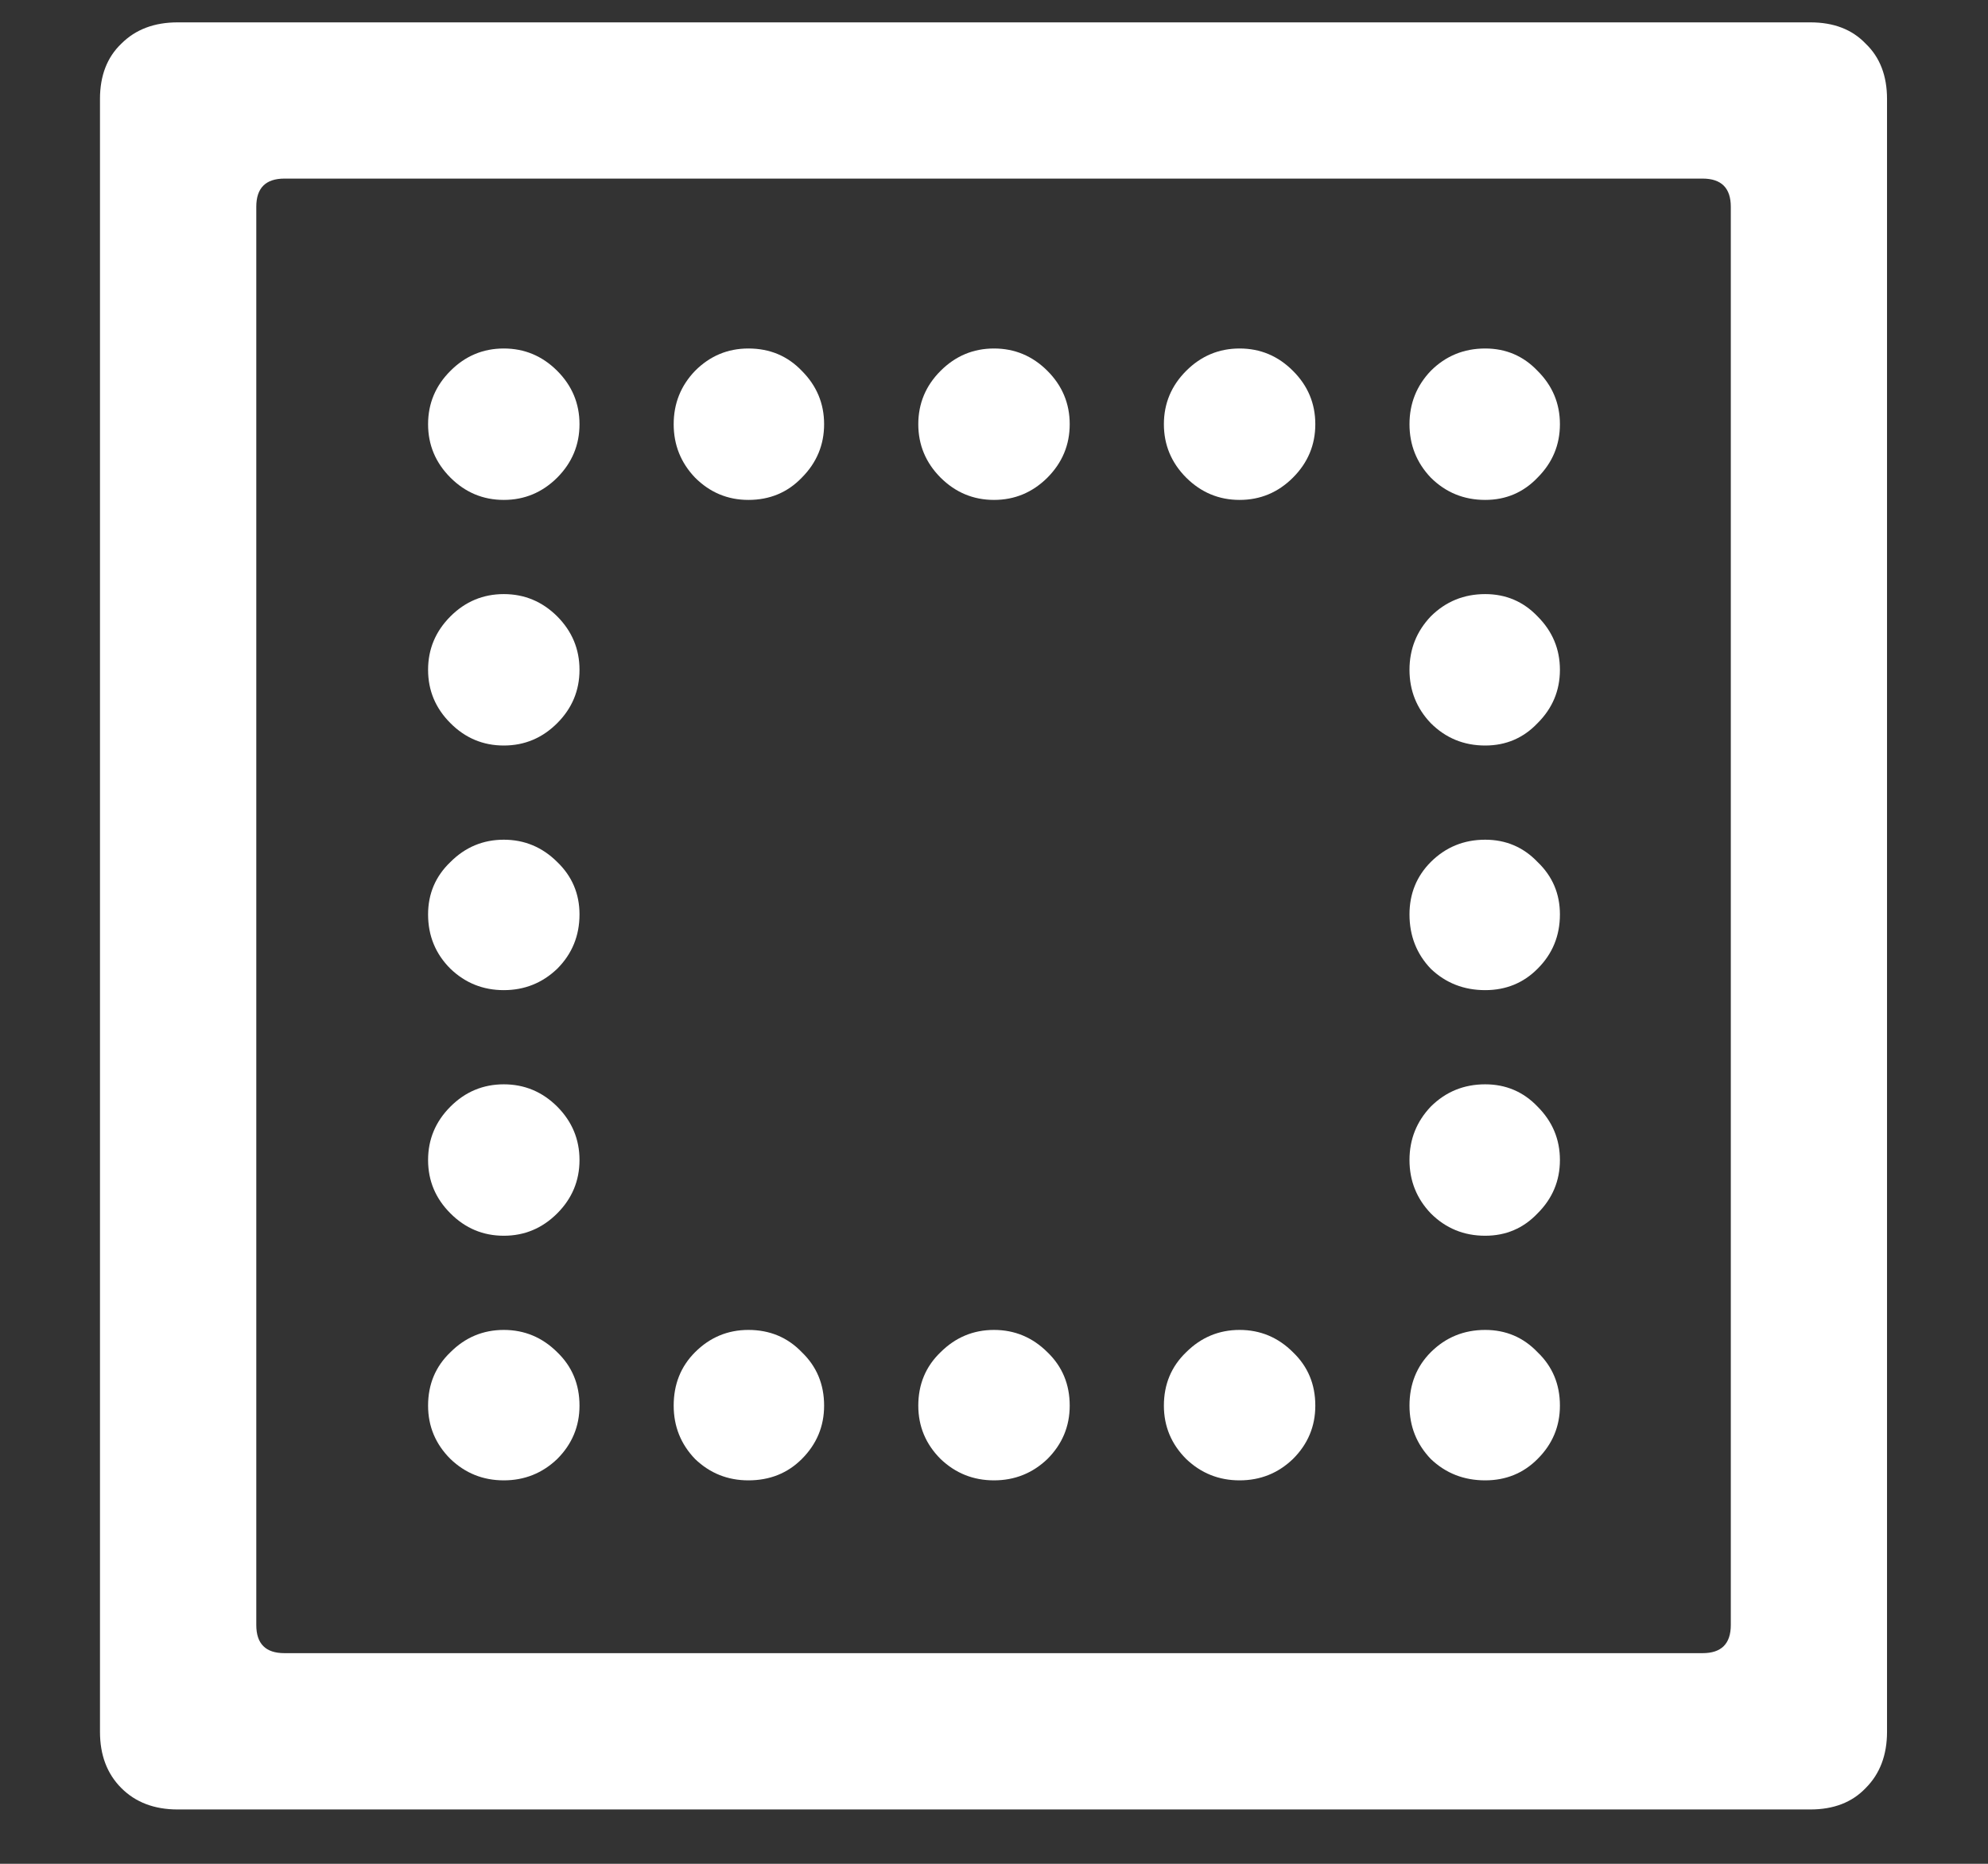 <?xml version="1.0" encoding="UTF-8"?>
<svg xmlns="http://www.w3.org/2000/svg" xmlns:xlink="http://www.w3.org/1999/xlink" width="24" height="22.5" viewBox="0 0 24 22.5" version="1.1">
<rect x="0" y="0" width="24" height="22.5" fill="#333333" stroke="none"/>
<g id="surface1">
<path style=" stroke:none;fill-rule:nonzero;fill:rgb(100%,100%,100%);fill-opacity:1;" d="M 1.207 20.906 C 1.207 21.188 1.293 21.414 1.465 21.586 C 1.637 21.758 1.863 21.844 2.145 21.844 L 21.855 21.844 C 22.137 21.844 22.359 21.758 22.523 21.586 C 22.695 21.414 22.781 21.188 22.781 20.906 L 22.781 1.195 C 22.781 0.914 22.695 0.691 22.523 0.527 C 22.359 0.355 22.137 0.27 21.855 0.27 L 2.145 0.27 C 1.863 0.27 1.637 0.355 1.465 0.527 C 1.293 0.691 1.207 0.914 1.207 1.195 Z M 3.094 19.617 L 3.094 2.496 C 3.094 2.27 3.207 2.156 3.434 2.156 L 20.555 2.156 C 20.781 2.156 20.895 2.27 20.895 2.496 L 20.895 19.617 C 20.895 19.844 20.781 19.957 20.555 19.957 L 3.434 19.957 C 3.207 19.957 3.094 19.844 3.094 19.617 Z M 6.082 17.871 C 6.332 17.871 6.547 17.785 6.727 17.613 C 6.906 17.434 6.996 17.219 6.996 16.969 C 6.996 16.711 6.906 16.496 6.727 16.324 C 6.547 16.145 6.332 16.055 6.082 16.055 C 5.832 16.055 5.617 16.145 5.438 16.324 C 5.258 16.496 5.168 16.711 5.168 16.969 C 5.168 17.219 5.258 17.434 5.438 17.613 C 5.617 17.785 5.832 17.871 6.082 17.871 Z M 6.082 14.918 C 6.332 14.918 6.547 14.828 6.727 14.648 C 6.906 14.469 6.996 14.254 6.996 14.004 C 6.996 13.754 6.906 13.539 6.727 13.359 C 6.547 13.18 6.332 13.09 6.082 13.09 C 5.832 13.09 5.617 13.18 5.438 13.359 C 5.258 13.539 5.168 13.754 5.168 14.004 C 5.168 14.254 5.258 14.469 5.438 14.648 C 5.617 14.828 5.832 14.918 6.082 14.918 Z M 6.082 11.953 C 6.332 11.953 6.547 11.867 6.727 11.695 C 6.906 11.516 6.996 11.297 6.996 11.039 C 6.996 10.789 6.906 10.578 6.727 10.406 C 6.547 10.227 6.332 10.137 6.082 10.137 C 5.832 10.137 5.617 10.227 5.438 10.406 C 5.258 10.578 5.168 10.789 5.168 11.039 C 5.168 11.297 5.258 11.516 5.438 11.695 C 5.617 11.867 5.832 11.953 6.082 11.953 Z M 6.082 9 C 6.332 9 6.547 8.91 6.727 8.73 C 6.906 8.551 6.996 8.336 6.996 8.086 C 6.996 7.836 6.906 7.621 6.727 7.441 C 6.547 7.262 6.332 7.172 6.082 7.172 C 5.832 7.172 5.617 7.262 5.438 7.441 C 5.258 7.621 5.168 7.836 5.168 8.086 C 5.168 8.336 5.258 8.551 5.438 8.73 C 5.617 8.91 5.832 9 6.082 9 Z M 6.082 6.035 C 6.332 6.035 6.547 5.945 6.727 5.766 C 6.906 5.586 6.996 5.371 6.996 5.121 C 6.996 4.871 6.906 4.656 6.727 4.477 C 6.547 4.297 6.332 4.207 6.082 4.207 C 5.832 4.207 5.617 4.297 5.438 4.477 C 5.258 4.656 5.168 4.871 5.168 5.121 C 5.168 5.371 5.258 5.586 5.438 5.766 C 5.617 5.945 5.832 6.035 6.082 6.035 Z M 9.035 6.035 C 9.293 6.035 9.508 5.945 9.68 5.766 C 9.859 5.586 9.949 5.371 9.949 5.121 C 9.949 4.871 9.859 4.656 9.68 4.477 C 9.508 4.297 9.293 4.207 9.035 4.207 C 8.785 4.207 8.57 4.297 8.391 4.477 C 8.219 4.656 8.133 4.871 8.133 5.121 C 8.133 5.371 8.219 5.586 8.391 5.766 C 8.57 5.945 8.785 6.035 9.035 6.035 Z M 12 6.035 C 12.25 6.035 12.465 5.945 12.645 5.766 C 12.824 5.586 12.914 5.371 12.914 5.121 C 12.914 4.871 12.824 4.656 12.645 4.477 C 12.465 4.297 12.25 4.207 12 4.207 C 11.75 4.207 11.535 4.297 11.355 4.477 C 11.176 4.656 11.086 4.871 11.086 5.121 C 11.086 5.371 11.176 5.586 11.355 5.766 C 11.535 5.945 11.75 6.035 12 6.035 Z M 14.965 6.035 C 15.215 6.035 15.43 5.945 15.609 5.766 C 15.789 5.586 15.879 5.371 15.879 5.121 C 15.879 4.871 15.789 4.656 15.609 4.477 C 15.43 4.297 15.215 4.207 14.965 4.207 C 14.715 4.207 14.5 4.297 14.32 4.477 C 14.141 4.656 14.051 4.871 14.051 5.121 C 14.051 5.371 14.141 5.586 14.32 5.766 C 14.5 5.945 14.715 6.035 14.965 6.035 Z M 17.93 6.035 C 18.18 6.035 18.391 5.945 18.562 5.766 C 18.742 5.586 18.832 5.371 18.832 5.121 C 18.832 4.871 18.742 4.656 18.562 4.477 C 18.391 4.297 18.18 4.207 17.93 4.207 C 17.672 4.207 17.453 4.297 17.273 4.477 C 17.102 4.656 17.016 4.871 17.016 5.121 C 17.016 5.371 17.102 5.586 17.273 5.766 C 17.453 5.945 17.672 6.035 17.93 6.035 Z M 17.93 9 C 18.18 9 18.391 8.91 18.562 8.73 C 18.742 8.551 18.832 8.336 18.832 8.086 C 18.832 7.836 18.742 7.621 18.562 7.441 C 18.391 7.262 18.18 7.172 17.93 7.172 C 17.672 7.172 17.453 7.262 17.273 7.441 C 17.102 7.621 17.016 7.836 17.016 8.086 C 17.016 8.336 17.102 8.551 17.273 8.73 C 17.453 8.91 17.672 9 17.93 9 Z M 17.93 11.953 C 18.18 11.953 18.391 11.867 18.562 11.695 C 18.742 11.516 18.832 11.297 18.832 11.039 C 18.832 10.789 18.742 10.578 18.562 10.406 C 18.391 10.227 18.18 10.137 17.93 10.137 C 17.672 10.137 17.453 10.227 17.273 10.406 C 17.102 10.578 17.016 10.789 17.016 11.039 C 17.016 11.297 17.102 11.516 17.273 11.695 C 17.453 11.867 17.672 11.953 17.93 11.953 Z M 17.93 14.918 C 18.18 14.918 18.391 14.828 18.562 14.648 C 18.742 14.469 18.832 14.254 18.832 14.004 C 18.832 13.754 18.742 13.539 18.562 13.359 C 18.391 13.18 18.18 13.09 17.93 13.09 C 17.672 13.09 17.453 13.18 17.273 13.359 C 17.102 13.539 17.016 13.754 17.016 14.004 C 17.016 14.254 17.102 14.469 17.273 14.648 C 17.453 14.828 17.672 14.918 17.93 14.918 Z M 17.93 17.871 C 18.18 17.871 18.391 17.785 18.562 17.613 C 18.742 17.434 18.832 17.219 18.832 16.969 C 18.832 16.711 18.742 16.496 18.562 16.324 C 18.391 16.145 18.18 16.055 17.93 16.055 C 17.672 16.055 17.453 16.145 17.273 16.324 C 17.102 16.496 17.016 16.711 17.016 16.969 C 17.016 17.219 17.102 17.434 17.273 17.613 C 17.453 17.785 17.672 17.871 17.93 17.871 Z M 14.965 17.871 C 15.215 17.871 15.43 17.785 15.609 17.613 C 15.789 17.434 15.879 17.219 15.879 16.969 C 15.879 16.711 15.789 16.496 15.609 16.324 C 15.43 16.145 15.215 16.055 14.965 16.055 C 14.715 16.055 14.5 16.145 14.32 16.324 C 14.141 16.496 14.051 16.711 14.051 16.969 C 14.051 17.219 14.141 17.434 14.32 17.613 C 14.5 17.785 14.715 17.871 14.965 17.871 Z M 12 17.871 C 12.25 17.871 12.465 17.785 12.645 17.613 C 12.824 17.434 12.914 17.219 12.914 16.969 C 12.914 16.711 12.824 16.496 12.645 16.324 C 12.465 16.145 12.25 16.055 12 16.055 C 11.75 16.055 11.535 16.145 11.355 16.324 C 11.176 16.496 11.086 16.711 11.086 16.969 C 11.086 17.219 11.176 17.434 11.355 17.613 C 11.535 17.785 11.75 17.871 12 17.871 Z M 9.035 17.871 C 9.293 17.871 9.508 17.785 9.68 17.613 C 9.859 17.434 9.949 17.219 9.949 16.969 C 9.949 16.711 9.859 16.496 9.68 16.324 C 9.508 16.145 9.293 16.055 9.035 16.055 C 8.785 16.055 8.57 16.145 8.391 16.324 C 8.219 16.496 8.133 16.711 8.133 16.969 C 8.133 17.219 8.219 17.434 8.391 17.613 C 8.57 17.785 8.785 17.871 9.035 17.871 Z M 9.035 17.871 "/>
</g>
</svg>
